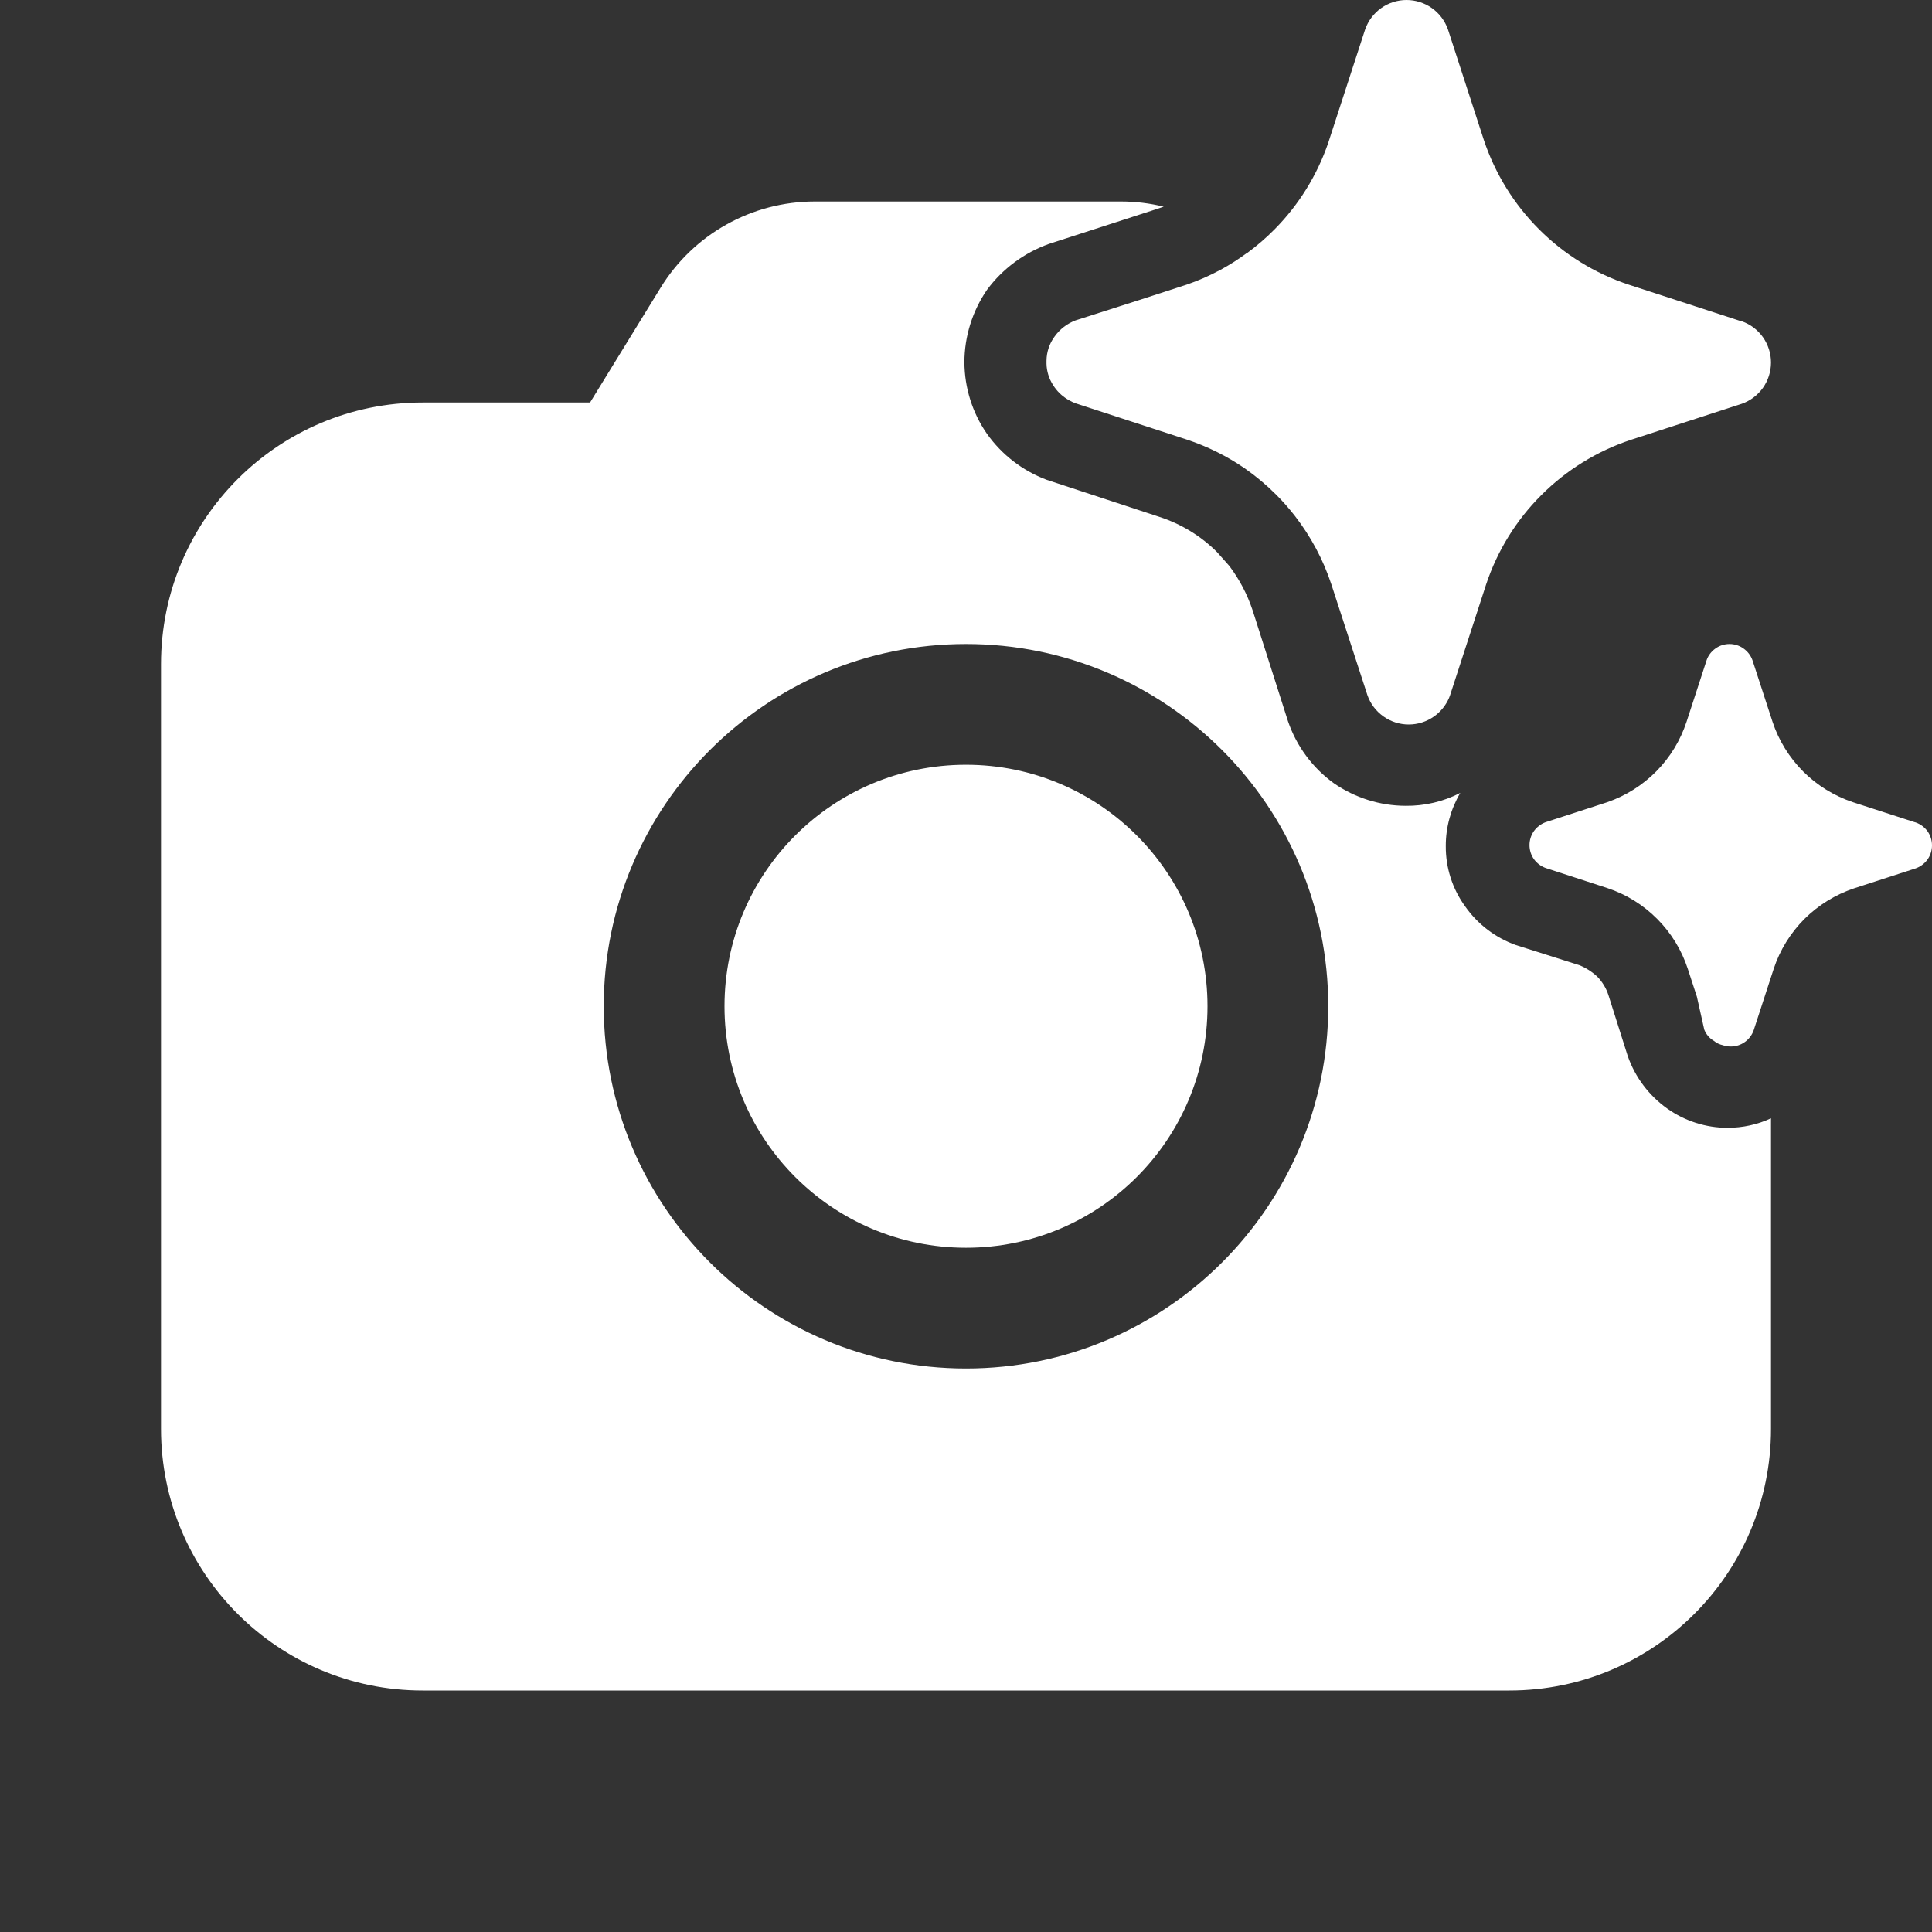 <svg width="24" height="24" viewBox="0 0 24 24" fill="none" xmlns="http://www.w3.org/2000/svg">
<rect x="0" y="0" width="24" height="24" fill="#333333" stroke="none"/>
<path d="M15.854 6.146C15.938 6.23 16.016 6.319 16.088 6.412C16.285 6.667 16.438 6.953 16.539 7.26L16.987 8.637C17.024 8.743 17.094 8.835 17.186 8.9C17.278 8.965 17.387 9 17.5 9C17.613 9 17.722 8.965 17.814 8.9C17.896 8.842 17.96 8.763 18 8.671C18.005 8.66 18.009 8.649 18.013 8.637L18.461 7.26C18.6 6.842 18.835 6.461 19.147 6.15C19.459 5.838 19.84 5.603 20.259 5.464L21.637 5.016C21.743 4.979 21.835 4.909 21.9 4.818C21.965 4.726 22 4.616 22 4.503C22 4.391 21.965 4.281 21.9 4.189C21.835 4.097 21.743 4.028 21.637 3.991L21.609 3.984L20.232 3.536C19.813 3.397 19.432 3.162 19.12 2.85C18.808 2.539 18.573 2.158 18.433 1.74L17.986 0.363C17.948 0.257 17.879 0.165 17.787 0.1C17.695 0.035 17.585 0 17.472 0C17.36 0 17.25 0.035 17.158 0.1C17.066 0.165 16.997 0.257 16.959 0.363L16.511 1.74L16.5 1.774C16.362 2.176 16.136 2.542 15.837 2.845C15.731 2.953 15.616 3.052 15.495 3.141L15.494 3.14C15.388 3.218 15.278 3.289 15.163 3.351C15.028 3.424 14.887 3.486 14.741 3.536L14.14 3.731L13.361 3.98C13.256 4.02 13.166 4.089 13.101 4.18C13.036 4.267 13.001 4.373 13 4.481C13 4.486 13 4.491 13 4.497C13 4.504 13 4.511 13 4.519C13.002 4.613 13.031 4.705 13.082 4.784C13.088 4.793 13.094 4.802 13.1 4.811C13.148 4.879 13.211 4.934 13.284 4.974C13.308 4.988 13.334 5 13.361 5.01L14.741 5.46C14.998 5.545 15.242 5.666 15.464 5.819C15.603 5.916 15.733 6.025 15.854 6.146ZM23.017 9.965L23.783 10.213L23.798 10.217C23.857 10.238 23.908 10.276 23.945 10.327C23.981 10.378 24 10.439 24 10.502C24 10.564 23.981 10.625 23.945 10.676C23.908 10.727 23.857 10.766 23.798 10.787L23.033 11.035C22.8 11.113 22.589 11.243 22.415 11.416C22.242 11.59 22.111 11.801 22.034 12.034L21.785 12.798C21.764 12.857 21.726 12.908 21.675 12.944C21.624 12.981 21.563 13 21.5 13C21.467 13 21.434 12.995 21.403 12.984C21.362 12.975 21.323 12.957 21.291 12.93C21.236 12.898 21.194 12.849 21.171 12.79L21.079 12.38L20.966 12.034C20.889 11.8 20.759 11.588 20.585 11.414C20.412 11.24 20.2 11.109 19.967 11.032L19.202 10.783C19.143 10.762 19.092 10.724 19.055 10.673C19.019 10.622 19 10.561 19 10.498C19 10.436 19.019 10.375 19.055 10.324C19.092 10.273 19.143 10.234 19.202 10.213L19.967 9.965C20.197 9.885 20.405 9.754 20.576 9.581C20.747 9.408 20.875 9.197 20.951 8.966L21.2 8.202C21.22 8.143 21.259 8.092 21.31 8.056C21.361 8.019 21.422 8 21.485 8C21.547 8 21.608 8.019 21.659 8.056C21.71 8.092 21.749 8.143 21.77 8.202L22.019 8.966C22.096 9.199 22.227 9.41 22.4 9.584C22.573 9.757 22.785 9.887 23.017 9.965ZM15 12.5C15 10.843 13.657 9.5 12 9.5C10.343 9.5 9 10.843 9 12.5C9 14.157 10.343 15.5 12 15.5C13.657 15.5 15 14.157 15 12.5ZM22 17.75V13.892C21.832 13.97 21.648 14.01 21.46 14.01C21.192 14.01 20.929 13.926 20.71 13.77C20.484 13.609 20.313 13.382 20.221 13.12L19.98 12.36C19.952 12.274 19.904 12.195 19.84 12.13C19.776 12.071 19.701 12.023 19.62 11.99L18.831 11.74C18.576 11.649 18.356 11.481 18.201 11.26C18.042 11.042 17.958 10.779 17.96 10.51C17.959 10.278 18.022 10.05 18.14 9.85C17.93 9.958 17.697 10.013 17.46 10.01C17.142 10.009 16.832 9.911 16.57 9.73C16.305 9.539 16.106 9.269 16 8.96L15.56 7.58C15.494 7.382 15.396 7.196 15.271 7.03L15.12 6.86C14.919 6.658 14.672 6.508 14.4 6.42L13.001 5.96C12.703 5.848 12.445 5.649 12.261 5.39C12.079 5.129 11.982 4.818 11.98 4.5C11.981 4.179 12.079 3.865 12.261 3.6C12.455 3.338 12.723 3.14 13.03 3.03L14.39 2.59C14.412 2.583 14.434 2.575 14.456 2.567C14.284 2.525 14.106 2.503 13.925 2.503H10.122C9.34 2.503 8.614 2.909 8.205 3.576L7.33 5H5.25C3.455 5 2 6.455 2 8.25V17.75C2 19.545 3.455 21 5.25 21H18.75C20.545 21 22 19.545 22 17.75ZM7.5 12.5C7.5 10.015 9.515 8 12 8C14.485 8 16.5 10.015 16.5 12.5C16.5 14.985 14.485 17 12 17C9.515 17 7.5 14.985 7.5 12.5Z" fill="#ffffff"/>
</svg>
